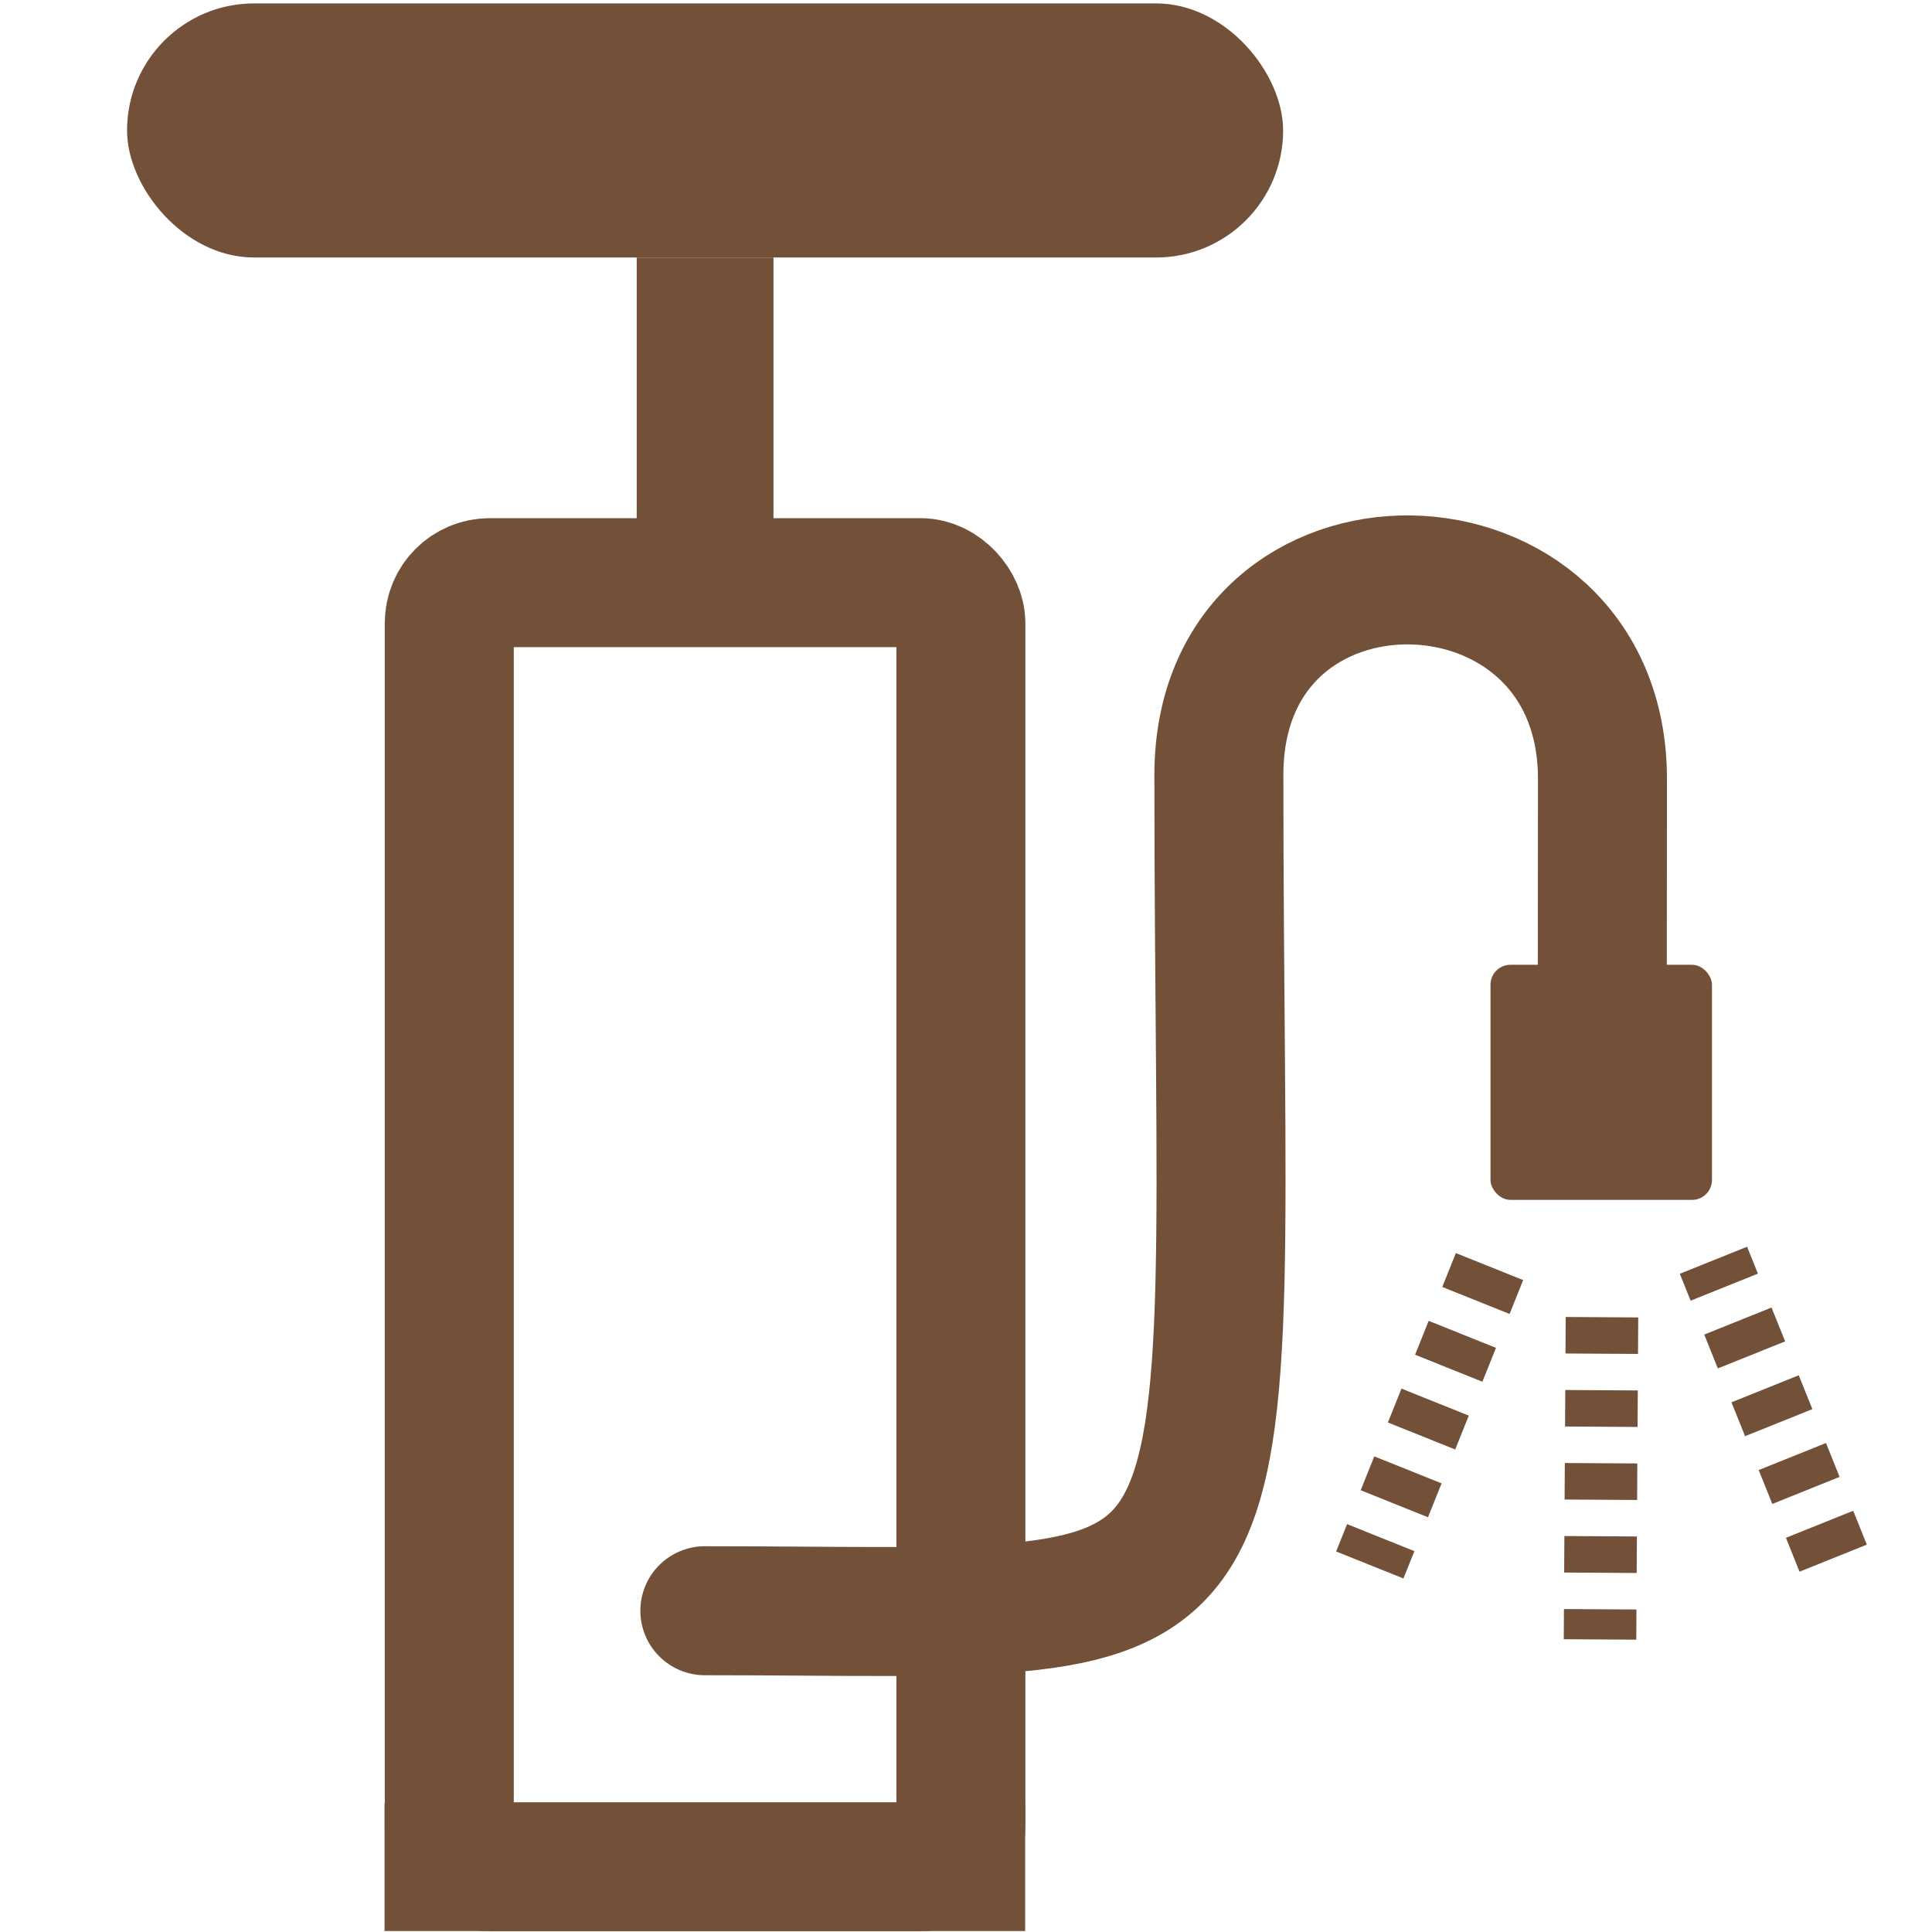 <svg xmlns="http://www.w3.org/2000/svg" xmlns:svg="http://www.w3.org/2000/svg" id="svg5" width="15" height="15" version="1.1" viewBox="0 0 3.969 3.969" xml:space="preserve"><g id="layer1"><rect style="opacity:1;fill:#735139;fill-opacity:1;stroke:none;stroke-width:.079;stroke-linejoin:round;stroke-opacity:.4" id="rect3469" width="2.375" height=".522" x=".261" y=".007" ry=".261"/><rect style="opacity:1;fill:#735139;fill-opacity:1;stroke:none;stroke-width:.059;stroke-linejoin:round;stroke-opacity:.4" id="rect3575" width=".281" height=".718" x="1.308" y=".529" ry="0"/><rect style="opacity:1;fill:none;fill-opacity:1;stroke:#735139;stroke-width:.265;stroke-linejoin:round;stroke-dasharray:none;stroke-opacity:1" id="rect4305" width="1.051" height="2.638" x=".923" y="1.197" ry=".083"/><path style="fill:none;stroke:#735139;stroke-width:.265;stroke-linecap:round;stroke-linejoin:miter;stroke-dasharray:none;stroke-opacity:1" id="path6721" d="m 1.448,3.309 c 1.189,0 1.056,0.121 1.056,-1.717 0,-0.544 0.788,-0.527 0.788,0.008 0,0.105 -3.28e-4,0.423 -3.28e-4,0.423"/><rect style="opacity:1;fill:#735139;fill-opacity:1;stroke:none;stroke-width:.046;stroke-linecap:round;stroke-linejoin:round;stroke-dasharray:none;stroke-opacity:1" id="rect9678" width=".455" height=".483" x="3.062" y="1.982" ry=".041"/><path style="fill:none;stroke:#735139;stroke-width:.149;stroke-linecap:butt;stroke-linejoin:miter;stroke-dasharray:.075,.075;stroke-dashoffset:0;stroke-opacity:1" id="path27408" d="M 3.06,2.602 2.814,3.215"/><path style="fill:none;stroke:#735139;stroke-width:.149;stroke-linecap:butt;stroke-linejoin:miter;stroke-dasharray:.075,.075;stroke-dashoffset:0;stroke-opacity:1" id="path27408-6" d="M 3.766,3.201 3.52,2.589"/><path style="fill:none;stroke:#735139;stroke-width:.149;stroke-linecap:butt;stroke-linejoin:miter;stroke-dasharray:.075,.075;stroke-dashoffset:0;stroke-opacity:1" id="path27408-5" d="m 3.291,2.706 -0.004,0.662"/><rect style="opacity:1;fill:#735139;fill-opacity:1;stroke:none;stroke-width:.58;stroke-linecap:butt;stroke-linejoin:round;stroke-dasharray:none;stroke-dashoffset:0;stroke-opacity:1" id="rect39236" width="1.316" height=".262" x=".79" y="3.705" ry="0"/></g></svg>